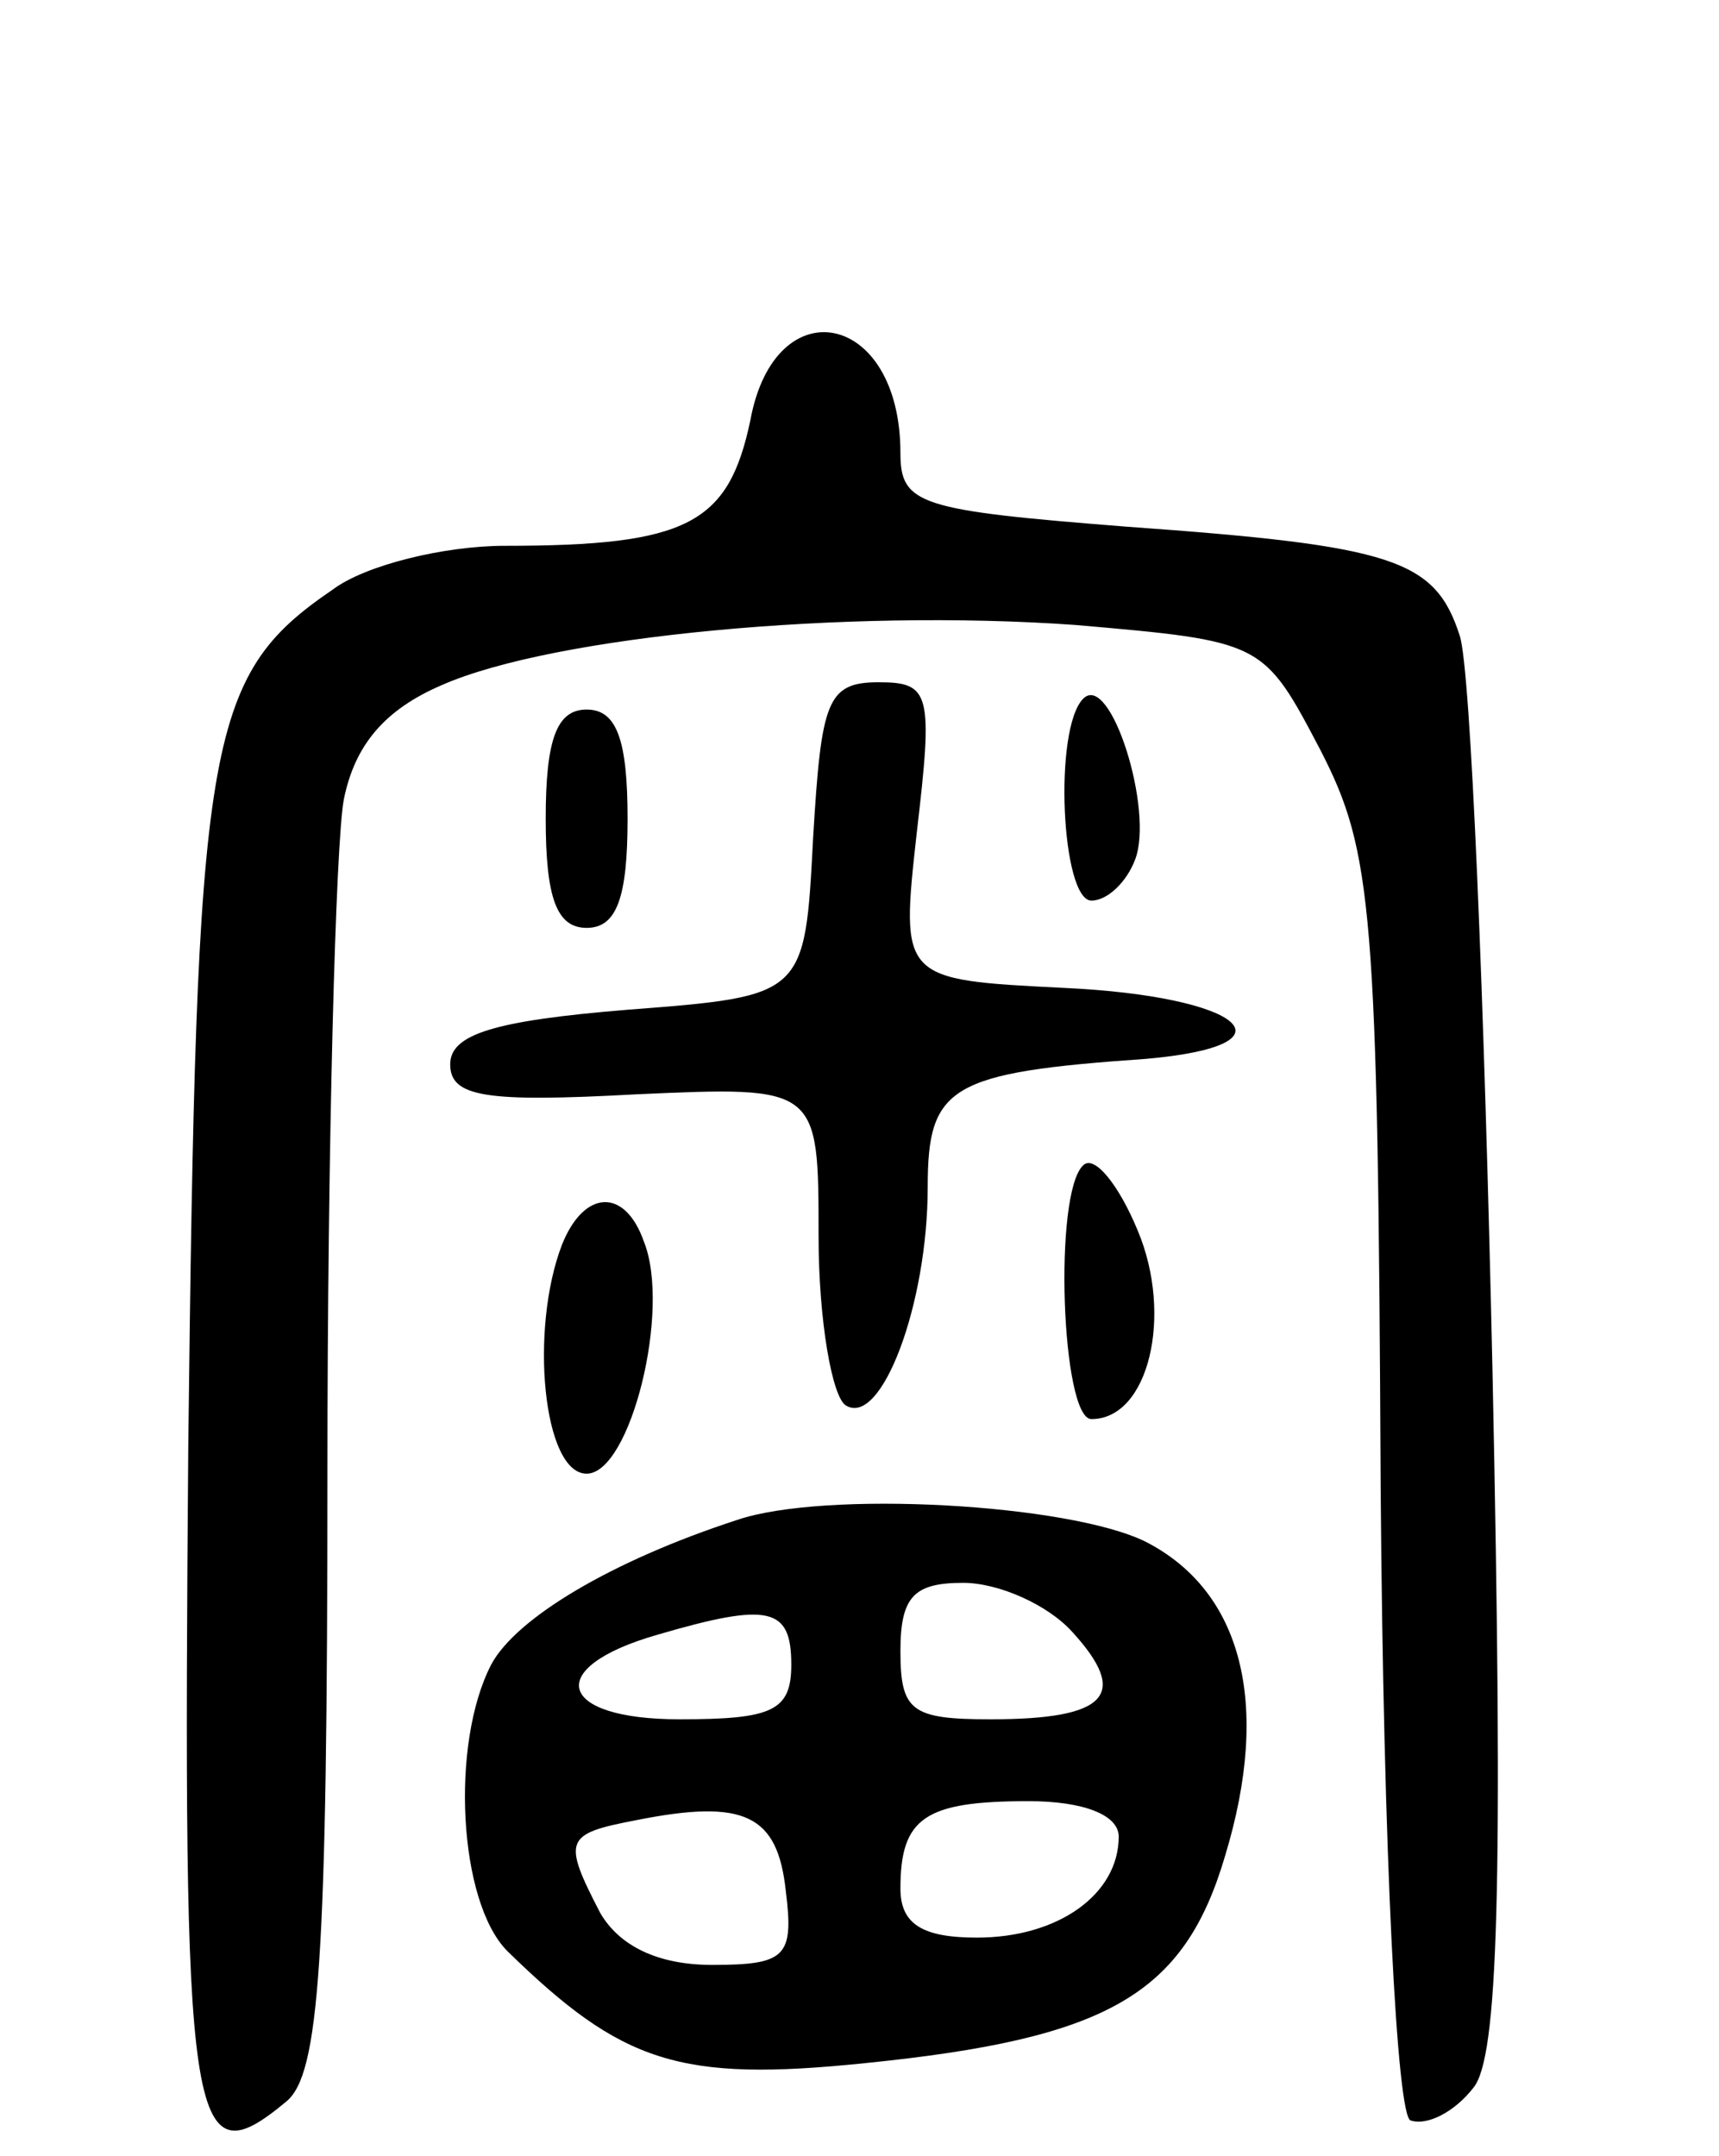 <svg version="1.0" xmlns="http://www.w3.org/2000/svg"
 width="63pt" height="79pt" viewBox="0 0 63 79"
 preserveAspectRatio="xMidYMid meet">
<g transform="translate(0,79) scale(0.1,-0.1)"
fill="#000000" stroke="none">
<path d="M275 636 c-8 -38 -23 -46 -90 -46 -22 0 -51 -7 -63 -16 -47 -32 -50
-55 -53 -314 -2 -251 0 -270 36 -240 12 10 15 51 15 230 0 120 3 231 6 247 4
20 15 33 36 42 41 18 148 28 232 22 69 -6 69 -6 90 -46 19 -37 21 -58 22 -270
1 -135 6 -231 11 -232 6 -2 16 3 23 12 9 11 11 72 7 262 -3 137 -8 258 -12
270 -9 28 -24 33 -122 40 -76 6 -83 8 -83 27 0 52 -46 61 -55 12z"/>
<path d="M298 483 c-3 -58 -3 -58 -68 -63 -49 -4 -65 -9 -65 -20 0 -12 13 -14
68 -11 67 3 67 3 67 -52 0 -31 5 -59 10 -62 13 -8 30 37 30 80 0 37 8 42 80
47 57 5 35 23 -30 26 -60 3 -60 3 -54 57 6 51 5 55 -14 55 -19 0 -21 -7 -24
-57z"/>
<path d="M397 534 c-11 -11 -8 -74 3 -74 6 0 13 7 16 15 7 18 -9 69 -19 59z"/>
<path d="M200 490 c0 -29 4 -40 15 -40 11 0 15 11 15 40 0 29 -4 40 -15 40
-11 0 -15 -11 -15 -40z"/>
<path d="M397 363 c-11 -10 -8 -93 3 -93 21 0 30 38 17 69 -7 17 -16 28 -20
24z"/>
<path d="M206 334 c-12 -31 -7 -84 9 -84 16 0 31 60 21 85 -7 20 -22 19 -30
-1z"/>
<path d="M270 233 c-46 -15 -81 -36 -90 -53 -15 -29 -12 -87 6 -105 42 -41 63
-48 131 -41 89 9 117 25 132 76 17 56 6 97 -29 115 -28 14 -118 19 -150 8z
m123 -41 c21 -23 13 -32 -30 -32 -29 0 -33 3 -33 25 0 20 5 25 23 25 13 0 31
-8 40 -18z m-103 -12 c0 -17 -7 -20 -41 -20 -45 0 -50 19 -8 31 41 12 49 10
49 -11z m-2 -83 c3 -24 0 -27 -27 -27 -20 0 -34 7 -41 19 -14 27 -13 29 13 34
40 8 52 2 55 -26z m122 20 c0 -21 -22 -37 -52 -37 -20 0 -28 5 -28 18 0 26 9
32 47 32 20 0 33 -5 33 -13z"/>
</g>
</svg>
